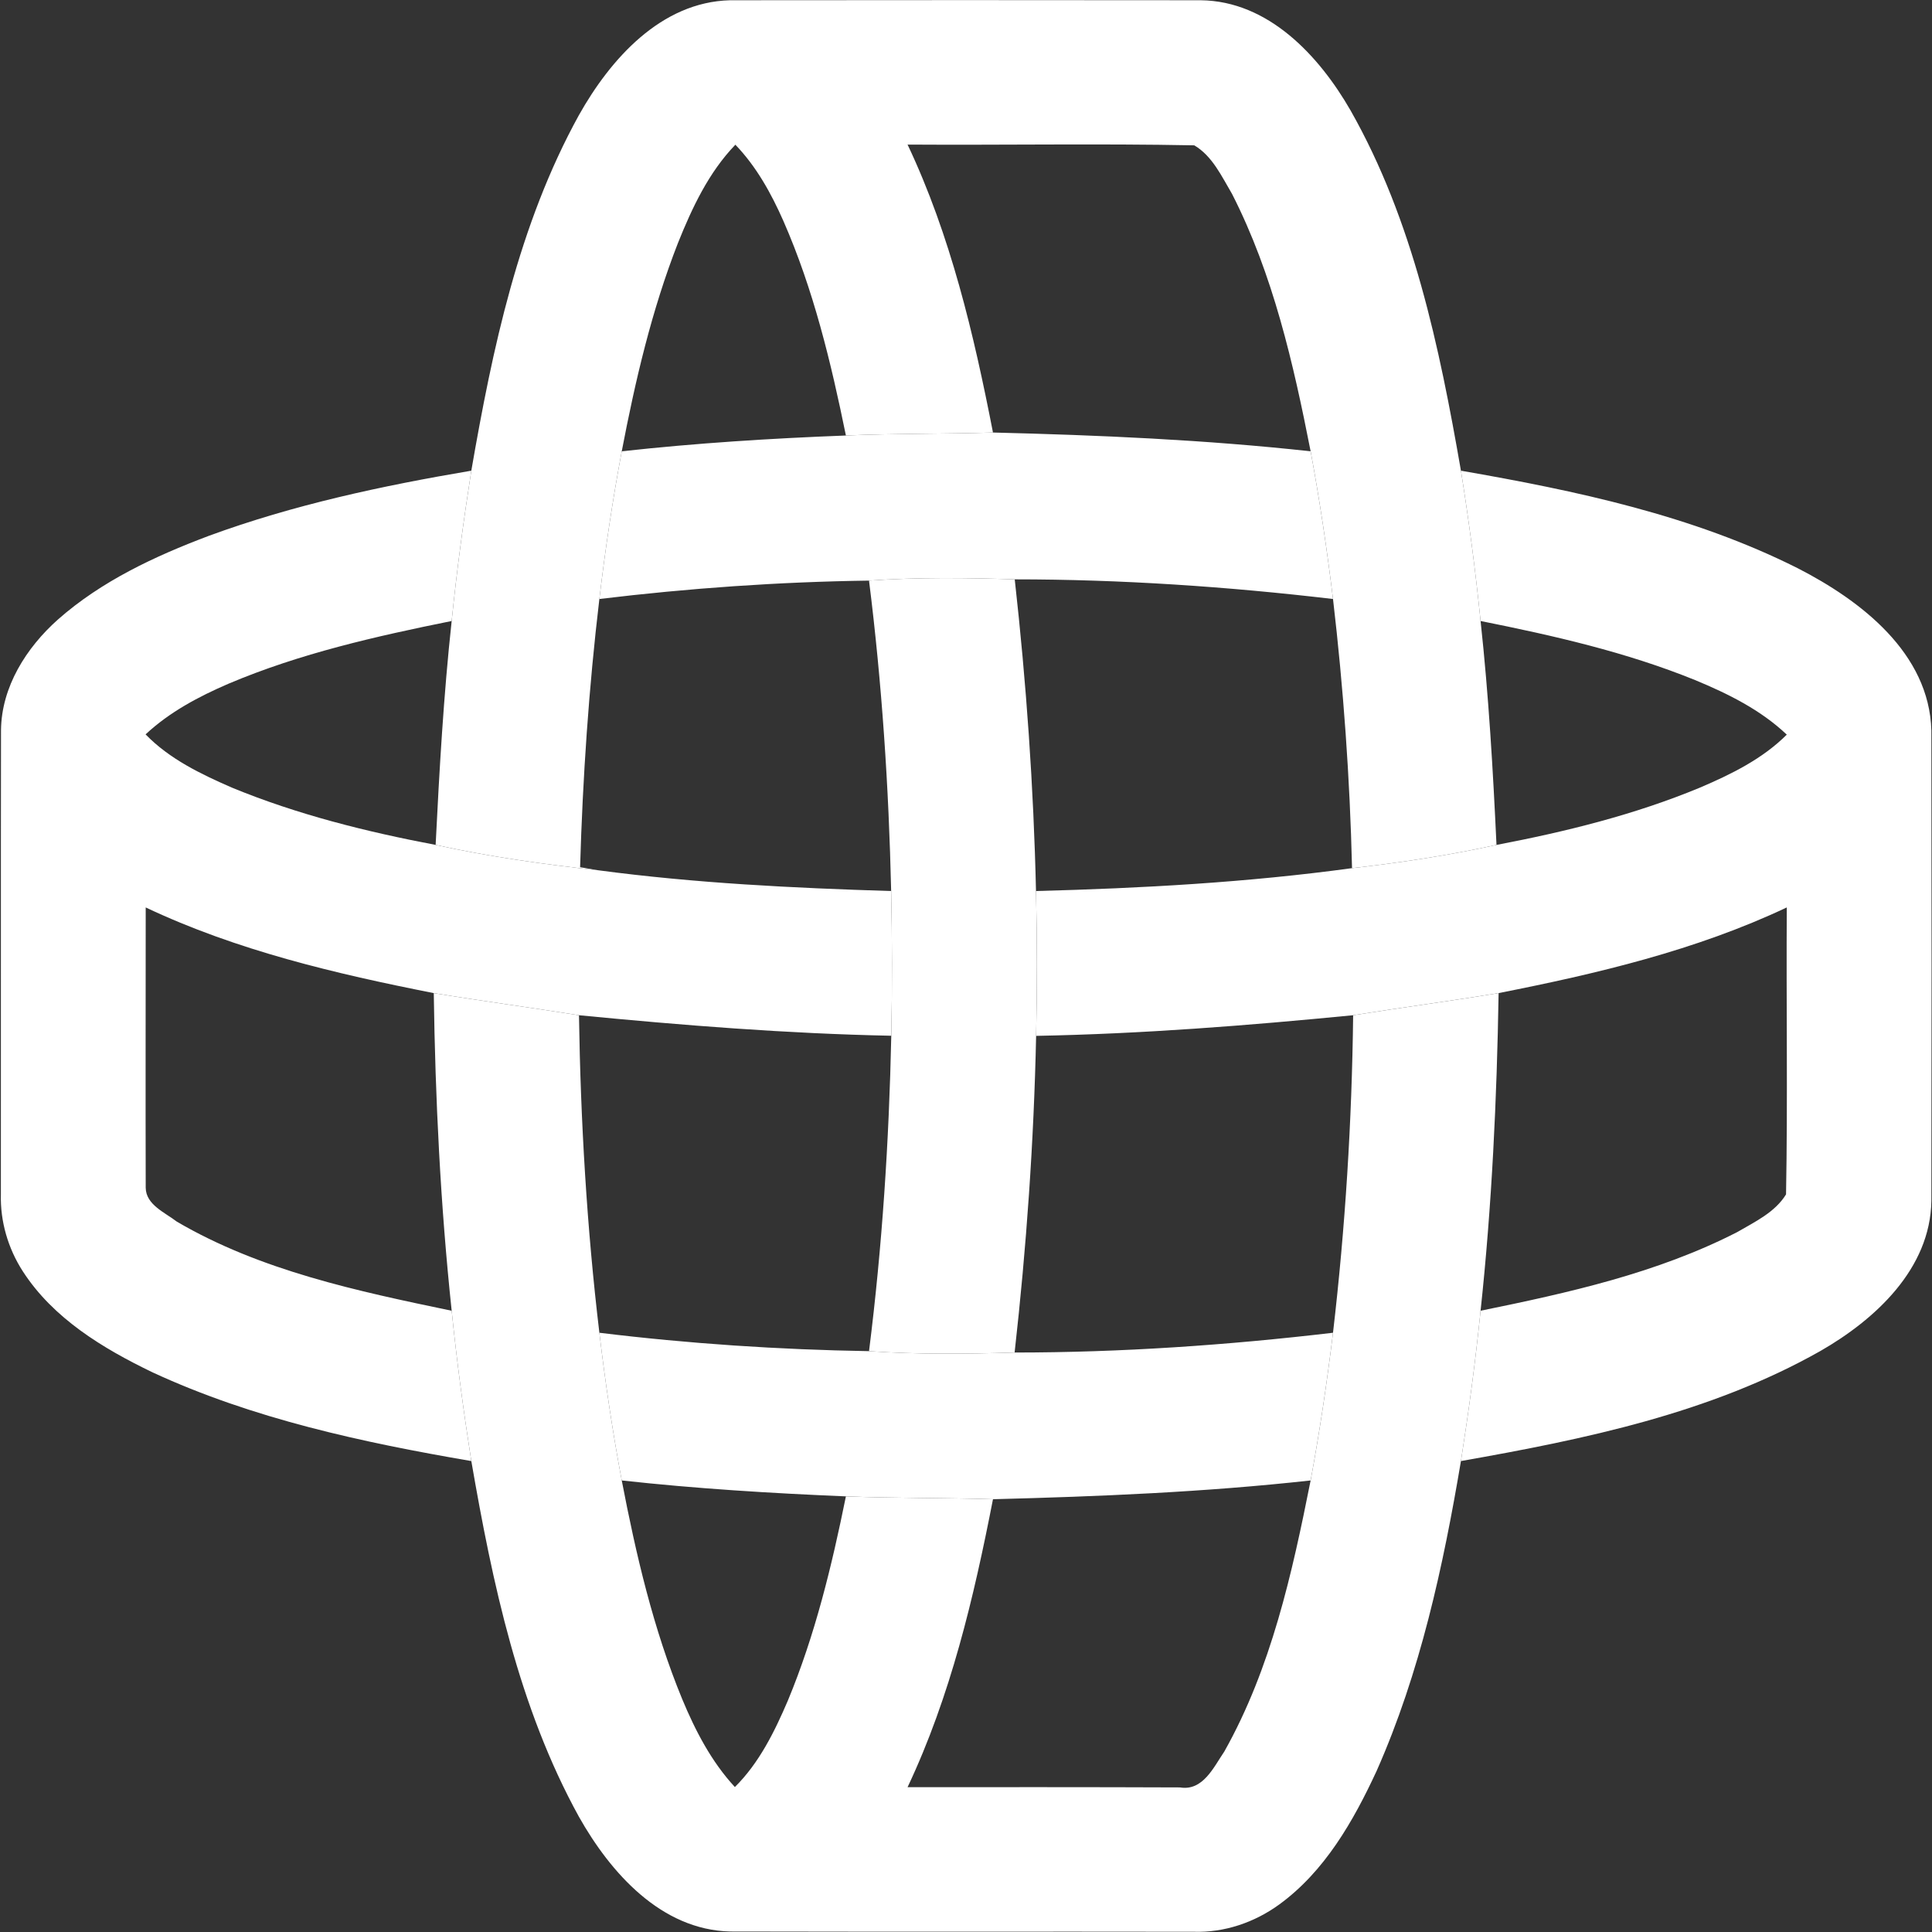 <svg version="1.2" xmlns="http://www.w3.org/2000/svg" viewBox="0 0 1554 1554" width="1554" height="1554">
	<rect x="0" y="0" width="1554" height="1554" fill="#333333" stroke="none"/>
	<title>aedaf06c-26f8-482c-ac72-39774eab2c35-svg</title>
	<style>
		.s0 { fill: #ffffff } 
	</style>
	<g id="#474747ff">
		<path id="Layer" class="s0" d="m465.6 92.7c25.3-45.1 66-91.1 121.6-92.5 126.2-0.2 252.4-0.1 378.6 0 54.4 0.6 95.2 44.6 120.5 88.6 50.3 88.6 71.5 190.2 88.8 289.8 6.4 40.1 11.7 80.5 15.8 120.9 6.5 59.8 10 120 12.8 180.1-38.4 8.4-77.2 14.3-116.2 18.7-1.7-72.3-6.9-144.6-15.3-216.5-4.8-39.7-10.7-79.4-18-118.8-13.9-70.8-30.2-142.3-63.2-207-8.3-14-15.8-30.5-30.4-39.1-76.8-1.5-153.7-0.1-230.6-0.6 34.6 73.1 53.3 152.5 68.7 231.6-39.4 1.2-78.9 0.7-118.3 2.4-12-58.8-26.1-117.5-50.3-172.6-9.8-22.2-21.7-43.7-38.6-61.3-21.5 22.3-34.8 50.7-46.2 79.1-21.1 54-34.3 110.6-45.2 167.5-7.4 39.4-13.3 79-18 118.8-8.5 71.6-13.4 143.6-15.5 215.7 3.7 0.7 11 1.9 14.6 2.5-43.9-4.8-87.6-10.9-130.8-20.4 3-60.1 6.4-120.3 12.9-180.1 4.1-40.4 9.5-80.7 15.8-120.9 17-98 38-197.9 86.5-285.9zm233.4 374.3c39-2.7 78.2-2.3 117.2-1 9.3 83.3 15.2 167 17.1 250.7q1.4 58.3 0.1 116.5c-1.8 85.1-7.8 170.1-17.3 254.7-39 1.2-78.1 1.6-117.1-1.1 10.6-84.1 16.1-168.9 17.9-253.7 0.8-38.8 0.7-77.6-0.1-116.4-1.9-83.5-7.4-166.8-17.8-249.7zm-350.1 331.8c38.9 6.4 77.9 11.6 116.8 17.8 1.3 85.3 6.3 170.7 16.4 255.4 4.7 39.8 10.6 79.5 18 118.8 11.5 59.8 25.4 119.5 48.6 175.8 10.6 25.5 23.5 50.4 42.4 70.8 19.5-19.3 31.9-44.5 42.6-69.5 21.9-52.7 35.4-108.5 46.7-164.3 39.4 1.5 78.9 1.1 118.3 2.3-15.4 79.1-34.1 158.4-68.7 231.6 73.1 0 146-0.1 219.1 0.2 18.5 3.1 27.1-16.3 35.7-28.9 37.7-67.1 54.5-143.2 69.4-218 7.3-39.4 13.2-79.1 18-118.8 9.9-84.8 15.2-170.1 16.2-255.4 38.9-6.2 78-11.4 117-17.8-1.4 85.3-5.4 170.6-14.5 255.5-4.1 40.4-9.5 80.7-15.8 120.9-14.3 85-32.8 170.2-67.8 249.2-18.7 40.4-41.8 80.9-78.4 107.5-19.8 14.4-44.1 22.7-68.6 21.9-124.3-0.2-248.7 0.1-373-0.2-55.6-1.3-96.3-47.3-121.7-92.4-48.5-88.1-69.5-187.9-86.5-286-6.3-40.2-11.7-80.5-15.8-120.9-9-84.9-13.2-170.2-14.4-255.5z"/>
	</g>
	<g id="#fc5000ff">
		<path id="Layer" class="s0" d="m500.1 363c59.9-6.6 120.1-10.4 180.3-12.7 39.4-1.7 78.9-1.2 118.3-2.4 85.2 2.1 170.6 5.8 255.5 15.1 7.3 39.4 13.2 79.1 18 118.8-85-10-170.5-15.8-256-15.8-39-1.3-78.2-1.7-117.2 1-72.4 1-144.9 6.1-216.9 14.8 4.7-39.8 10.6-79.4 18-118.8zm-332.4 68.1c68.3-25.1 139.8-40.4 211.4-52.5-6.3 40.2-11.7 80.5-15.8 120.9-60.9 12.3-122 26.1-179.4 50.4-24.1 10.4-47.5 22.8-66.8 40.8 19.2 19.8 44.4 31.9 69.4 42.8 52.6 21.7 108.1 35.5 163.9 46.1 43.2 9.5 86.9 15.6 130.8 20.4 78.1 10.4 156.9 14.3 235.6 16.7 0.8 38.8 0.9 77.6 0.1 116.4-84-1.7-167.7-8.4-251.2-16.5-38.9-6.2-77.9-11.4-116.8-17.8-79.1-15.6-158.5-34.3-231.7-68.9 0 75.2-0.2 150.3 0 225.5 0.2 13.7 15.6 19.9 25 27.2 67.5 39.5 145.3 55.9 221.1 71.7 4.1 40.4 9.5 80.7 15.8 120.9-87.5-15-175.5-33.9-256.5-71.4-39.8-19.2-79.8-43.3-104.3-81.3-11.8-18.3-18.2-40.1-17.6-61.9 0.1-124.5-0.1-248.9 0.1-373.3 0.4-34.9 20.4-66.4 45.8-89 35-30.9 77.9-50.9 121.1-67.2zm1007.4-52.5c92.6 16.1 186.2 35.9 270.8 78.4 50.8 26 105.9 68.2 107.6 130.6q0.3 189.1 0 378.3c-0.8 54.7-45.2 95.5-89.3 120.8-88.6 50.1-189.8 71-289.1 88.5 6.3-40.2 11.7-80.5 15.8-120.9 70.5-14.4 142-30.2 206.5-63.3 14.1-8.2 30.4-15.9 39.2-30.3 1.4-76.8 0.1-153.9 0.6-230.8-73.3 34.6-152.7 53.3-231.8 68.9-39 6.4-78.1 11.6-117 17.8-84.8 8.3-169.8 15-255 16.6q1.3-58.2-0.1-116.5c84.9-2.2 170-6.9 254.2-18.4 39-4.4 77.8-10.3 116.2-18.7 55.7-10.6 111.2-24.3 163.7-46.1 25.1-10.7 50.3-23.1 69.8-42.6-21-19.9-47.2-32.9-73.8-43.9-55.4-22.5-114-35.8-172.5-47.5-4.1-40.4-9.4-80.8-15.8-120.9zm-359 709.3c85.6 0 171.1-5.9 256.1-15.9-4.8 39.7-10.7 79.4-18 118.8-84.9 9.4-170.2 12.9-255.5 15.1-39.4-1.2-78.9-0.8-118.3-2.3-60.2-2.5-120.4-6.2-180.3-12.8-7.4-39.3-13.3-79-18-118.8 72 8.8 144.5 13.6 216.9 14.8 39 2.7 78.1 2.3 117.1 1.1z"/>
	</g>
</svg>
